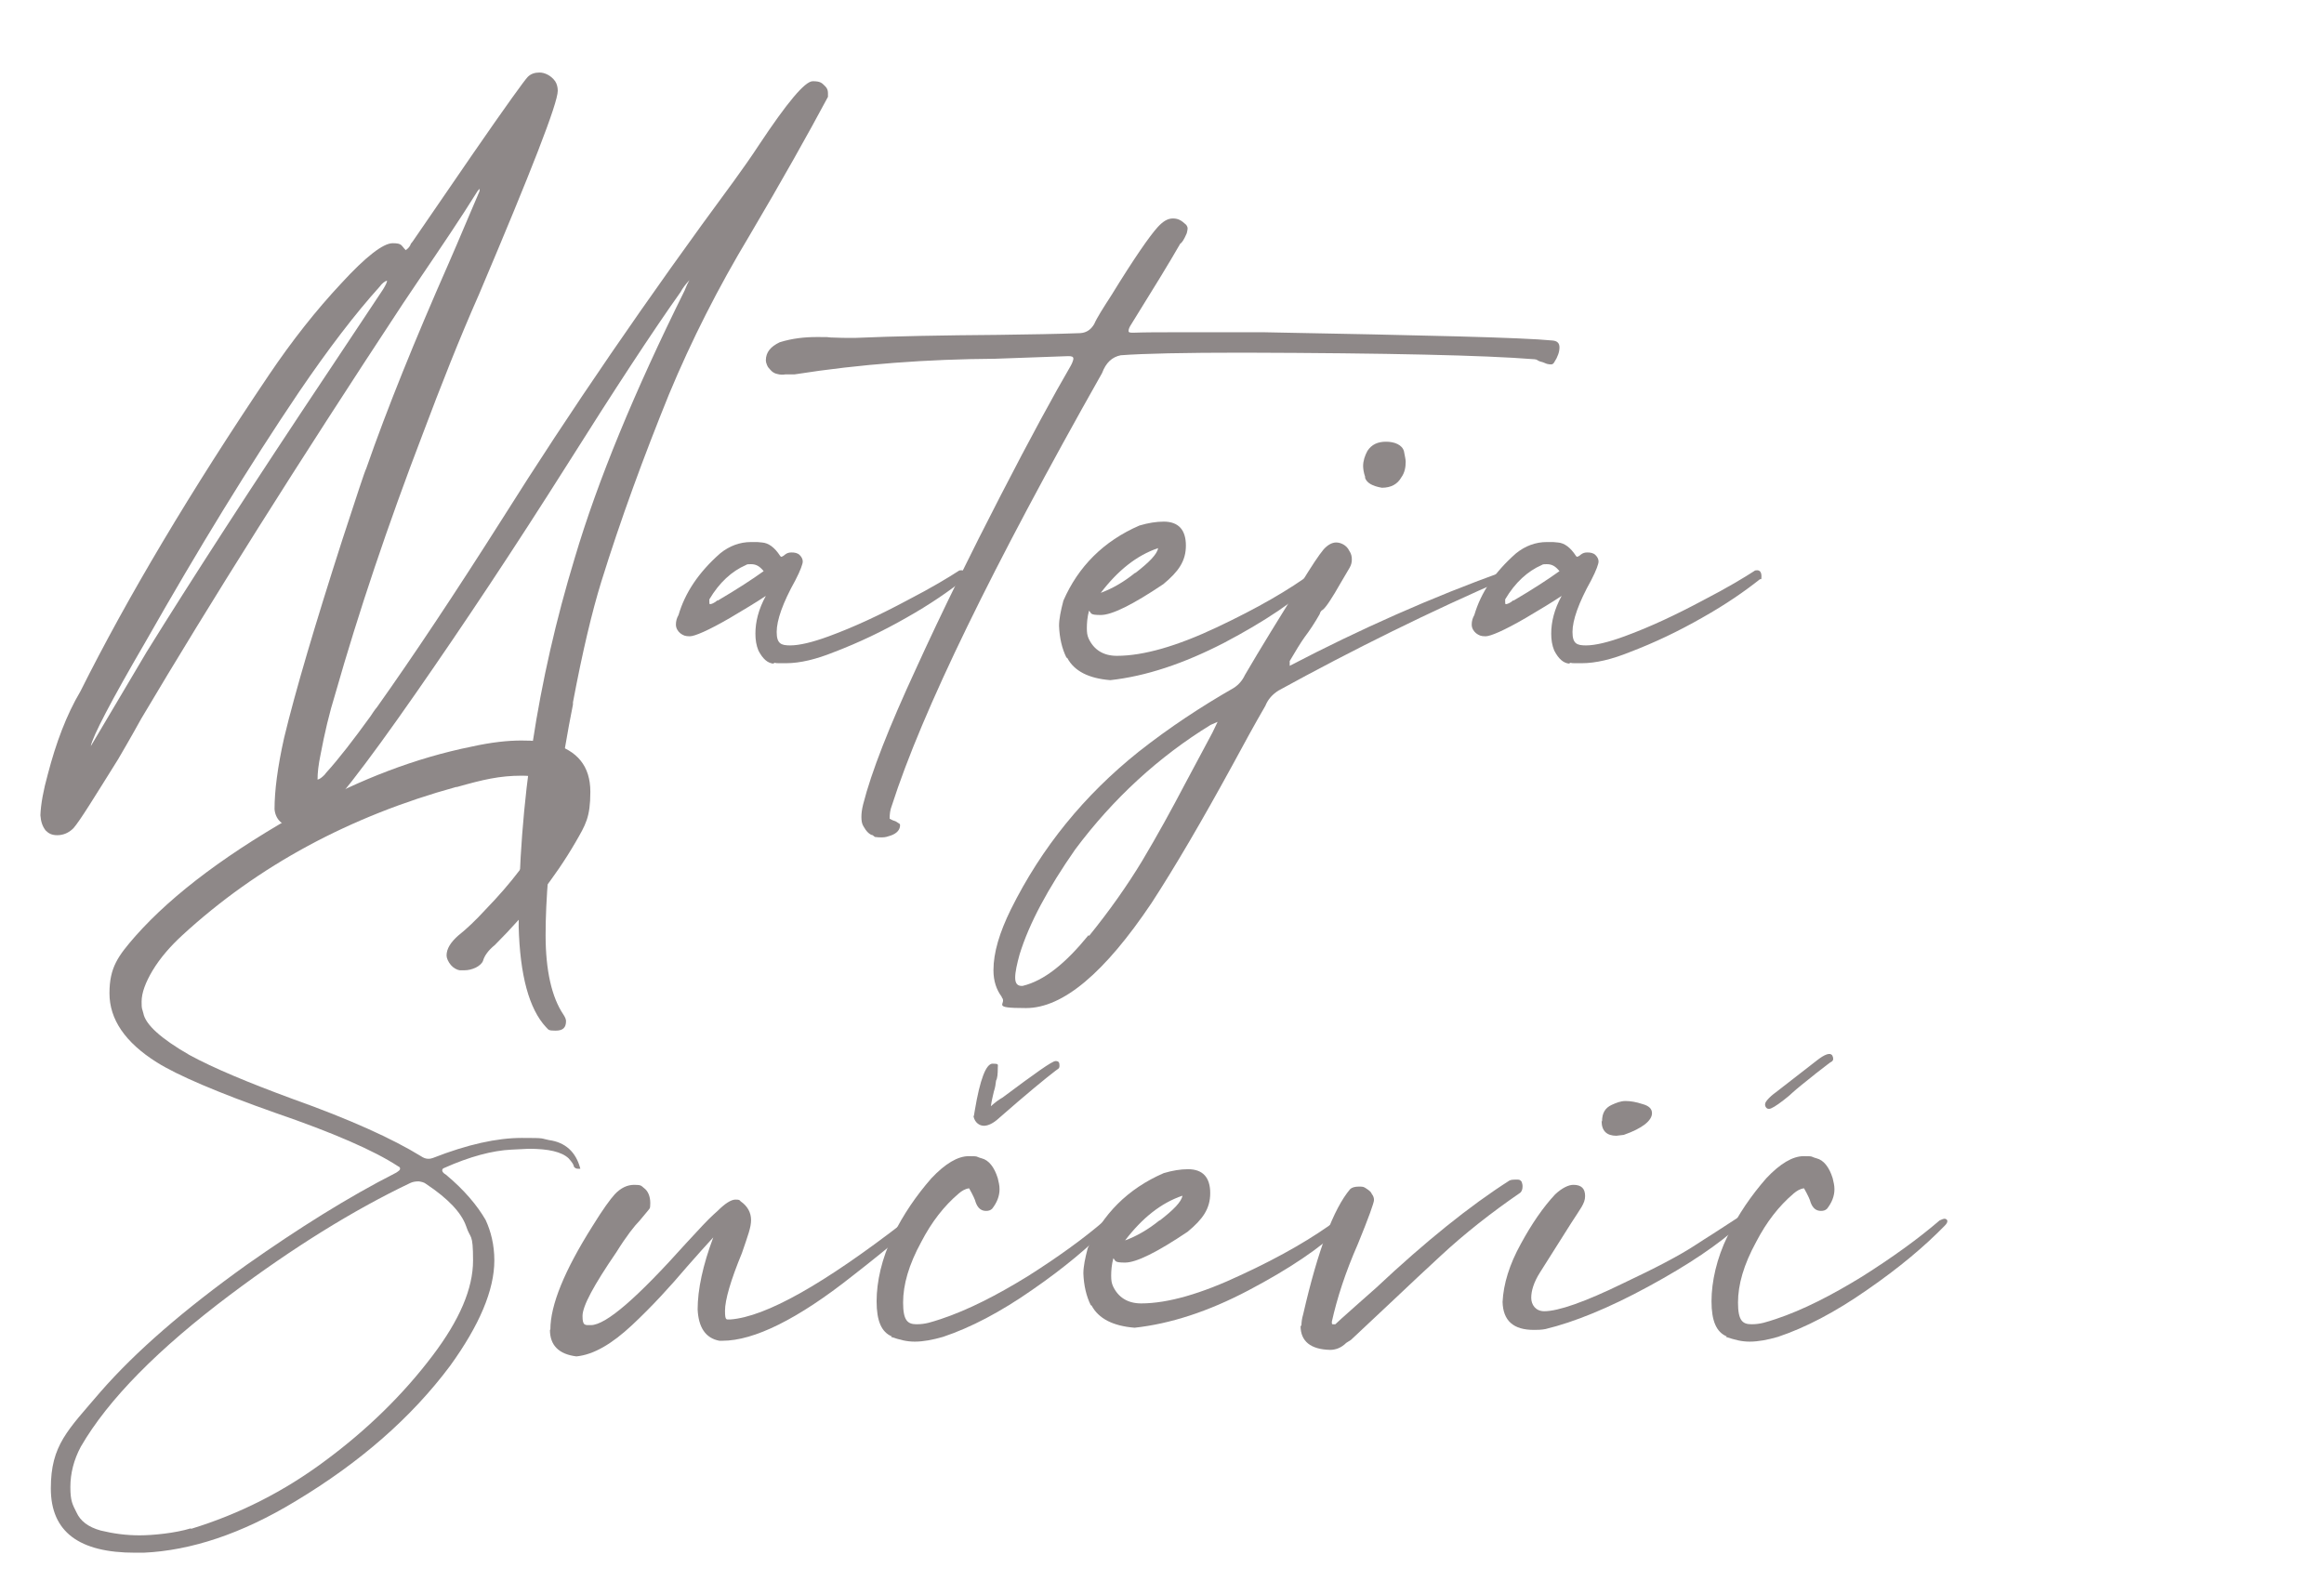 <?xml version="1.0" encoding="UTF-8"?>
<svg id="Layer_1" xmlns="http://www.w3.org/2000/svg" version="1.1" viewBox="0 0 535 364">
  <!-- Generator: Adobe Illustrator 29.0.1, SVG Export Plug-In . SVG Version: 2.1.0 Build 192)  -->
  <defs>
    <style>
      .st0 {
        fill: #8e8888;
      }
    </style>
  </defs>
  <path class="st0" d="M407.2,255.3c-.3,0-.5-.1-.7-.4-.3-.5-.2-1,.3-1.6.6-.7,1.3-1.3,2-1.8l9.4-7.3c1.9-1.5,3.1-1.9,3.6-1.2.3.6.3,1.1-.1,1.4-.3.1-1.5,1.1-3.6,2.7-2.5,2-4.4,3.5-5.6,4.6-.6.6-1.3,1.1-1.9,1.6-1.8,1.4-2.9,2-3.3,2h0Z"/>
  <g>
    <path class="st0" d="M125.7,236.5c-3.9-4.2-6-11.9-6.3-23.2,0-28.2,4.3-56.5,12.9-84.8,5.3-17.9,13.8-38.4,25.3-61.6.4-1,.7-1.7,1.1-2.4-.9,1-1.6,1.9-2,2.7-6.6,9.3-15.3,22.6-26.2,39.9-12.2,19.3-23.7,36.6-34.7,52.4-11.9,17.1-19.7,27.1-23.5,30.1-1.1.7-2.4,1.1-3.5,1.1-1.6,0-2.9-.4-3.9-1.2-1-.7-1.6-1.9-1.7-3.2,0-4.2.7-9.7,2.2-16.4,2.6-10.8,7.1-26,13.4-45.6,3.4-10.4,5.2-15.9,5.5-16.4,4.8-13.8,11.2-29.6,19-47.3,2.5-5.7,4.8-11.3,7.1-16.6v-.6c.1,0-.4.5-.4.5-4.1,6.6-8.6,13.2-13.2,20l-4.1,6.1c-24.3,36.9-44.3,68.7-60.2,95.5-.5.9-2.2,4-5.3,9.3-5.5,8.8-8.8,14.2-10.3,15.9-1.1,1.1-2.4,1.6-3.7,1.6s-2-.4-2.7-1.1c-.7-.9-1.1-2-1.2-3.5.1-2.6.7-5.8,1.7-9.4,1.9-7.3,4.3-13.7,7.5-19.1,10.8-21.6,25.3-46,43.5-73,5.2-7.7,10.7-14.7,16.6-21,5.6-6.1,9.6-9.2,11.8-9.2s1.9.5,3,1.6c.6-.4,1-.9,1.2-1.5l.4-.5,13.8-20.1c7.8-11.3,12-17.1,12.7-17.8s1.6-1,2.7-1,2.6.6,3.6,2c.4.6.6,1.4.6,2.2,0,2.9-6.1,18.5-18.1,46.8-4.6,10.4-8.8,21.1-12.9,32-8.2,21.4-14.9,41.4-20.2,60-1.4,4.5-2.5,9.2-3.4,14-.5,2.4-.7,4.2-.7,5.8.5-.1,1-.5,1.6-1.1l.4-.5c2.9-3.2,6.3-7.6,10.2-13,.4-.6.9-1.4,1.5-2.1,8.3-11.7,17.9-26.1,28.8-43.3,15.6-24.8,33.4-50.8,53.4-77.9,2.1-2.9,4-5.6,5.7-8.2,6.5-9.8,10.6-14.7,12.4-14.7s2.1.4,2.9,1.2c.4.4.6.9.6,1.5v.9c-4.6,8.6-10.6,19.3-18.1,32-7.1,11.8-13.3,24-18.5,36.5-5.8,14.3-11.1,28.7-15.6,43.2-2.1,6.8-4.3,16-6.5,27.7v.5c-1.2,6-2.5,13.3-3.6,21.9-1.9,12.8-2.7,23.1-2.7,31.2s1.4,14.3,4.1,18.3c.4.6.6,1.1.6,1.5,0,1.5-.7,2.2-2.4,2.2s-1.6-.2-2.1-.7ZM33.7,150.2c10.1-16.3,24.3-38.3,42.6-65.7l11.9-17.9c.6-1,.9-1.6.9-2-.6.2-1.2.7-1.7,1.4-5.6,6.2-11.8,14.3-18.6,24.3-11.4,16.9-23.1,36-35.2,57.3-8.1,13.9-12.3,22-12.7,24.2l12.8-21.6Z"/>
    <path class="st0" d="M178.1,152.8c-1.4-.1-2.5-1.1-3.5-3-.5-1.2-.7-2.5-.7-3.9,0-2.7.7-5.6,2.4-8.7-2.4,1.6-5.1,3.2-8.3,5.1-5,2.9-8.1,4.2-9.2,4.2s-1.5-.2-2.2-.7c-.6-.5-1-1.2-1-2s.2-1.5.6-2.2c1.5-5.1,4.6-9.8,9.6-14.2,2.1-1.7,4.5-2.6,7.1-2.6s1,0,2.5.1c1.5.1,2.9,1.1,4.2,3.1l.2.2c.1,0,.5-.1.9-.5.5-.4,1-.5,1.5-.5.7,0,1.4.1,1.9.6s.7,1,.7,1.5-.5,2-1.7,4.3c-2.9,5.2-4.3,9.2-4.3,11.9s1,3.1,3.1,3.1,5.1-.7,8.9-2.1c6-2.2,11.9-5,17.9-8.2,6-3.1,9.9-5.5,11.9-6.8.2-.2.5-.2.7-.2.6,0,1,.4,1,1.4s-.1.5-.4.7c-3.4,2.7-7.7,5.7-13.2,8.8-5.6,3.2-11.1,5.8-16.6,7.9-4.2,1.7-7.9,2.6-11.2,2.6s-1.5,0-2.7-.1ZM165.2,138.3c4.6-2.7,8.1-5,10.6-6.8-.9-1.1-1.7-1.6-2.9-1.6s-.9.1-1.2.2c-3.2,1.4-6.1,4-8.4,7.9v.6c0,.4,0,.5.2.5s.9-.2,1.7-.9Z"/>
    <path class="st0" d="M200.9,192.3c-.7-.1-1.5-.9-2.1-2-.4-.6-.5-1.4-.5-2.2s.1-1.7.4-2.9c1.9-7.5,6-17.9,12.2-31.3,6.1-13.4,12.7-26.7,19.5-39.9,6.8-13.2,12.2-23.1,16.1-29.8.4-.7.6-1.4.6-1.6,0-.5-.4-.6-1.2-.6l-16.8.6c-15.5.1-30.9,1.2-46.2,3.6h-2.1c-.6.1-1.2.1-1.9-.1-.6-.1-1.2-.5-1.6-1-.4-.4-.6-.7-.7-1-.1-.1-.1-.4-.2-.5,0-.1-.1-.4-.1-.6,0-1.9,1.1-3.2,3.2-4.2,2.9-.9,5.7-1.2,8.6-1.2s2.1,0,3.1.1c1.9.1,3.7.1,5.6.1,9.2-.4,20.2-.6,33-.7,7.3-.1,13.7-.2,18.9-.4,1.5-.1,2.5-.9,3.2-2.1.6-1.4,2-3.6,4-6.7,5.1-8.3,8.7-13.5,10.6-15.6,1.1-1.2,2.2-2,3.5-2s2,.5,3,1.4c.2.2.4.6.4.9s-.1.6-.2,1.1c-.6,1.4-1.1,2.2-1.5,2.4-2.4,4.2-6.2,10.4-11.3,18.6-.4.6-.6,1.1-.6,1.5s.4.4,1.2.4c2.7-.1,6.2-.1,10.4-.1h19.5c37.3.7,59.4,1.2,66.5,1.9,1.1.1,1.6.6,1.6,1.6s-.4,2.2-1.2,3.4c-.2.4-.5.5-.7.5s-.5,0-.9-.1c-.4-.1-.9-.4-1.4-.5-.5-.1-.9-.4-1.1-.5-.4-.1-.6-.1-.7-.1-11.3-.9-33.5-1.4-66.8-1.5-13.5,0-23,.2-28.2.6-2,.4-3.4,1.7-4.3,4.1-25.2,44.6-41.4,77.8-48.4,99.6-.4,1-.5,2-.5,3,.4.2.7.4,1.1.5s.7.4.9.5c.2.1.4.2.4.5,0,1-.7,1.9-2.2,2.4-.6.2-1.2.4-1.9.4s-1,0-1.7-.1Z"/>
    <path class="st0" d="M245.5,151.4c-1-2-1.6-4.5-1.7-7.3,0-1.6.4-3.5,1-5.8,3.4-7.8,9.2-13.7,17.5-17.3,2-.6,3.9-.9,5.6-.9,3.4,0,5.1,1.9,5.1,5.5s-1.7,6-5.2,8.9c-7,4.7-11.8,7.1-14.4,7.1s-2.1-.4-2.7-1c-.4,1.5-.5,2.9-.5,4s.1,1.7.4,2.4c1.2,2.6,3.4,4,6.5,4,6.1,0,13.8-2.2,23.1-6.6s16.6-8.6,22.1-12.7c.2-.1.5-.2.6-.2.5,0,.9.4,1,1.1,0,.2-.1.5-.4.7-5.2,5-12.4,9.8-21.7,14.7-9.3,4.8-18,7.7-26.2,8.6-5-.4-8.3-2.1-9.9-5.1ZM261.4,131.9c3.1-2.4,5-4.3,5.2-5.7-5,1.7-9.3,5.2-13.2,10.3,2.7-1,5.3-2.5,7.9-4.6Z"/>
    <path class="st0" d="M230.6,229.5c-1.2-1.6-1.9-3.6-1.9-6.1,0-4.1,1.4-8.7,4-14,7.1-14.3,16.9-26.3,29.4-36.3,7.1-5.6,14.4-10.4,21.9-14.7,1.1-.7,2-1.7,2.6-3,3.5-6,7.8-13,12.9-21.1,2.4-3.9,4.1-6.5,5.2-7.8.9-1,1.9-1.6,2.9-1.6s2.4.6,3,1.9c.5.7.6,1.4.6,2s-.1,1.2-.5,1.9l-2,3.4c-2.1,3.7-3.5,5.8-4.2,6.3-.4.2-.6.6-.7,1-1.2,2.1-2.4,3.9-3.4,5.2-1,1.4-2.1,3.2-3.5,5.6v1.1c16.1-8.4,32.7-15.8,49.7-21.9h.4c.1-.1.2,0,.5.1.1.1.2.4.2.6s0,.2-.1.5c-.1.1-.2.2-.4.4-18,7.8-35.6,16.5-52.9,26-1.4.9-2.4,2-3,3.5-2.5,4.3-5,8.9-7.6,13.7-7,12.8-13.2,23.4-18.6,31.7-10.8,16.1-20.4,24.2-28.9,24.2s-4.2-.9-5.6-2.5ZM250.7,215.5c4.7-5.8,8.8-11.6,12.3-17.4,3.4-5.7,6.7-11.7,9.9-17.8l6.2-11.6,1.2-2.5-1.6.7c-11.9,7.3-22.4,16.9-31.2,28.7-6.2,8.9-10.6,17-12.8,24.2-.6,2.2-1,4-1,5.3s.5,1.9,1.5,1.9h.2c5-1.2,9.9-5.2,15.2-11.7ZM314.3,109.9c-.4-1.1-.5-2.1-.5-2.6,0-1.2.4-2.4,1-3.5,1-1.5,2.4-2.1,4.3-2.1s3.7.7,4.1,2.2c.2,1.1.4,1.9.4,2.4,0,1.2-.2,2.5-1,3.6-.9,1.6-2.4,2.4-4.5,2.4-2.2-.4-3.5-1.1-3.9-2.4Z"/>
    <path class="st0" d="M361.3,152.8c-1.4-.1-2.5-1.1-3.5-3-.5-1.2-.7-2.5-.7-3.9,0-2.7.7-5.6,2.4-8.7-2.4,1.6-5.1,3.2-8.3,5.1-5,2.9-8.1,4.2-9.2,4.2s-1.5-.2-2.2-.7c-.6-.5-1-1.2-1-2s.2-1.5.6-2.2c1.5-5.1,4.6-9.8,9.6-14.2,2.1-1.7,4.5-2.6,7.1-2.6s1,0,2.5.1c1.5.1,2.9,1.1,4.2,3.1l.2.2c.1,0,.5-.1.9-.5.5-.4,1-.5,1.5-.5.7,0,1.4.1,1.9.6.5.5.7,1,.7,1.5s-.5,2-1.7,4.3c-2.9,5.2-4.3,9.2-4.3,11.9s1,3.1,3.1,3.1,5.1-.7,8.9-2.1c6-2.2,11.9-5,17.9-8.2,6-3.1,9.9-5.5,11.9-6.8.2-.2.5-.2.7-.2.6,0,1,.4,1,1.4s-.1.5-.4.7c-3.4,2.7-7.7,5.7-13.2,8.8-5.6,3.2-11.1,5.8-16.6,7.9-4.2,1.7-7.9,2.6-11.2,2.6s-1.5,0-2.7-.1ZM348.4,138.3c4.6-2.7,8.1-5,10.6-6.8-.9-1.1-1.7-1.6-2.9-1.6s-.9.1-1.2.2c-3.2,1.4-6.1,4-8.4,7.9v.6c0,.4,0,.5.2.5s.9-.2,1.7-.9Z"/>
    <path class="st0" d="M31.1,357.5c-12.9,0-19.4-4.8-19.4-14.8s3.9-13.4,11.4-22.2c8.1-9.3,19.3-19,33.7-29.3,11.8-8.3,23.2-15.5,34.4-21.2.6-.4.9-.6.9-.9s-.1-.4-.5-.6c-5.5-3.6-14.9-7.7-28.3-12.3-13.3-4.7-22.4-8.6-27.2-11.6-7.3-4.6-10.9-9.9-10.9-15.9s2-8.6,6-13.2c8.7-9.8,21.7-19.5,39.4-29.3,12.4-6.8,25.1-11.7,38-14.3,4.5-1,8.3-1.4,11.4-1.4s4.8.2,7.1.7c5.8,1.6,8.8,5.2,8.8,11.1s-1.1,7.6-3.4,11.6c-4.7,8.1-10.9,16-18.6,23.7-1.5,1.2-2.4,2.5-2.7,3.6-.2.6-.9,1.2-1.7,1.6-.9.4-1.7.6-2.6.6h-1.1c-.6-.1-1.4-.5-2-1.2s-1-1.6-1-2.2c0-1.6,1-3.1,2.7-4.6,1.9-1.5,4-3.5,6.3-6,6-6.2,10.3-11.9,13-17.1,1.9-3.6,2.9-6.6,2.9-8.7,0-3.4-2.5-5-7.6-5s-8.9.9-14.9,2.6h-.2c-24.3,6.7-45.5,18-63.1,34.2-2.6,2.4-5,5.1-6.8,8.1-1.6,2.7-2.5,5.1-2.5,7.1s.1,1.4.4,2.7c.5,2.6,4,5.8,10.6,9.6,5.5,3,13.4,6.3,23.7,10.1,13.2,4.7,23.1,9.2,29.6,13.2.6.4,1.1.6,1.7.6s.7-.1,1.1-.2c7.9-3.1,14.7-4.6,20.4-4.6s4.2.1,6.3.5c3.7.5,6.2,2.7,7.2,6.6h-.5c-.4,0-.7-.1-1-.5,0-.4-.4-1-1.2-1.9-1.6-1.5-4.6-2.2-9.2-2.2l-4,.2c-4.3.2-9.6,1.6-15.4,4.2-.4.1-.5.4-.5.6s.2.6.9,1c4.2,3.5,7.2,7.1,9.1,10.4,1.2,2.6,2,5.7,2,9.3,0,6.8-3.4,14.9-10.2,24.3-8.9,11.9-20.7,22.2-35.5,31.1-12.5,7.6-24.2,11.4-35,11.9h-1.7ZM44,352c11.1-3.4,21.4-8.6,30.9-15.7,9.6-7.1,17.9-15.2,24.7-24.2,6.2-8.2,9.3-15.4,9.3-21.9s-.6-4.8-1.6-7.9c-1.1-3.1-4.1-6.3-9.2-9.7-.5-.4-1.1-.5-1.7-.6-.7,0-1.4.1-2,.4-13.2,6.3-27,14.9-41.4,25.7-16.5,12.4-28.1,24.1-34.4,35-1.6,3-2.4,6.1-2.4,9.3s.5,4,1.4,5.8c.9,2,2.7,3.4,5.6,4.2,2.9.7,5.8,1.1,8.9,1.1s8.2-.5,11.8-1.6Z"/>
    <path class="st0" d="M126.7,306.1c0-5.6,3.2-13.5,9.7-23.8,2.4-3.9,4.1-6.2,5.1-7.3,1.4-1.5,2.9-2.2,4.5-2.2s1.6.2,2.2.7c1,.7,1.5,2,1.5,3.5s-.2,1.2-.5,1.7l-2,2.4c-1.1,1.1-3,3.5-5.3,7.2-5.2,7.6-7.8,12.4-7.8,14.7s.6,2.1,1.9,2.1c3.5,0,10.7-6.3,21.9-18.8,3.1-3.4,5.2-5.6,6.3-6.6l1-.9c1.7-1.7,3.1-2.6,4.1-2.6s.9.1,1.2.4c1.6,1.1,2.4,2.6,2.4,4.3s-.7,3.5-2.1,7.6c-2.6,6.3-3.9,10.8-3.9,13.3s.4,1.9,1.2,2c8.2-.6,21.6-8.2,40.1-22.5.6-.5,1.1-.7,1.5-.7.5.1.7.5.7,1,0,.7-4.7,4.8-14.2,12.2-12.5,9.9-22.6,14.9-29.9,14.9h-.7c-3.2-.6-4.8-3.1-5-7.2,0-4.6,1.2-10.2,3.6-16.6-1.6,1.7-3.6,4-6,6.7-3.9,4.6-8.1,9.2-12.7,13.5-4.6,4.3-8.8,6.8-12.8,7.2-4.1-.5-6.1-2.6-6.1-6.1Z"/>
    <path class="st0" d="M205.3,307.7c-2.4-1-3.5-3.6-3.5-8.1s1.2-9.9,3.7-15c2.5-5.1,5.5-9.4,8.9-13.3,3.2-3.4,6.1-5.1,8.6-5.1s1.5.1,3,.5c1.6.4,2.9,2,3.7,4.6.2.9.4,1.6.4,2.5,0,1.6-.6,3.1-1.7,4.5-.4.4-.9.5-1.4.5-1.1,0-1.9-.6-2.4-2-.1-.5-.6-1.6-1.5-3.2-.9.1-1.7.6-2.4,1.2-3.4,2.9-6.2,6.5-8.6,11.1-2.9,5.3-4.2,9.9-4.2,14s1,5,3.1,5,3.4-.5,5.6-1.2c6.3-2.1,12.9-5.5,19.9-9.8,6.8-4.3,12.8-8.6,17.8-12.9.4-.2.9-.4,1.2-.4.4.1.5.2.6.5,0,.4-.2.7-.7,1.2-4.6,4.7-10.4,9.6-17.8,14.7-7.3,5.1-14.2,8.7-20.5,10.8-2.4.7-4.6,1.1-6.5,1.1s-3.4-.4-5.5-1.1ZM224.2,256.9l.2-1.2c1.2-7.2,2.6-10.8,4.1-10.8s1.2.2,1.2.9c0,1.5-.1,2.5-.4,3-.1.9-.2,1.6-.5,2.5-.2.9-.5,2-.7,3.4,1.1-1,2-1.6,2.7-2,7.5-5.6,11.4-8.4,12.2-8.4s.9.4.9,1.1-.4.7-1,1.2c-2.1,1.6-6.5,5.2-13,10.9-1.2,1.1-2.4,1.7-3.4,1.7s-2.1-.7-2.4-2.2Z"/>
    <path class="st0" d="M251.1,300.5c-1-2-1.6-4.5-1.7-7.3,0-1.6.4-3.5,1-5.8,3.4-7.8,9.2-13.7,17.5-17.3,2-.6,3.9-.9,5.6-.9,3.4,0,5.1,1.9,5.1,5.5s-1.7,6-5.2,8.9c-7,4.7-11.8,7.1-14.4,7.1s-2.1-.4-2.7-1c-.4,1.5-.5,2.9-.5,4s.1,1.7.4,2.4c1.2,2.6,3.4,4,6.5,4,6.1,0,13.8-2.2,23.1-6.6,9.3-4.3,16.6-8.6,22.1-12.7.2-.1.5-.2.6-.2.5,0,.9.4,1,1.1,0,.2-.1.5-.4.7-5.2,5-12.4,9.8-21.7,14.7s-18,7.7-26.2,8.6c-5-.4-8.3-2.1-9.9-5.1ZM267,281c3.1-2.4,5-4.3,5.2-5.7-5,1.7-9.3,5.2-13.2,10.3,2.7-1,5.3-2.5,7.9-4.6Z"/>
    <path class="st0" d="M299.6,305.2c0-.7.1-1.6.4-2.6,3.4-14.8,7-24.3,10.8-28.8.4-.4,1.1-.6,2.1-.6s1.1.1,1.7.5c.6.4,1,.7,1.2,1.2.4.5.5,1,.5,1.4,0,.6-1.2,4-3.7,10.1-2.9,6.6-4.8,12.5-6,17.9v.2c0,.2,0,.4.2.4h.6c0-.1,9.4-8.4,9.4-8.4,11.4-10.7,21.6-18.9,30.7-24.7.5-.2.9-.2,1.2-.2h.7c.4,0,.6.1.9.5.1.4.2.6.2,1,0,.6-.1,1.1-.5,1.5-6.7,4.6-12.8,9.4-18.3,14.5-3.7,3.4-7.3,6.8-10.9,10.2l-9.8,9.2-1.1.7c-1.1,1.1-2.4,1.6-3.7,1.6-4.5-.1-6.8-2-6.8-5.5Z"/>
    <path class="st0" d="M345.9,299.8c.2-4.2,1.6-8.7,4.2-13.4,2.5-4.6,5.1-8.4,7.9-11.4,1.6-1.5,3.1-2.2,4.2-2.2,1.9,0,2.7.9,2.7,2.6s-1.1,2.9-3.2,6.2l-7.2,11.4c-1.4,2.2-2,4.2-2,5.8s1,3.1,3,3.1c3.2,0,9.3-2.1,18.3-6.5,7.2-3.4,12.8-6.3,16.6-8.8,1.4-.9,2.6-1.7,3.9-2.5l5.7-3.7c.6,0,1,.1,1.2.4,0,.5-.1.9-.5,1.1-5,4.6-12,9.3-21.2,14.3-9.2,5-17.1,8.2-23.7,9.8-1,.2-1.9.2-2.7.2-4.7,0-7.1-2.1-7.2-6.5ZM368.8,258.2c0-1.9.7-3.1,2.2-3.8,1.1-.5,2.1-.9,3.2-.9s2.4.2,3.9.7c1.5.4,2.2,1.1,2.2,2.1,0,1.7-2.2,3.5-6.5,5l-1.7.2c-2.2,0-3.4-1.1-3.4-3.4Z"/>
    <path class="st0" d="M397.5,307.7c-2.4-1-3.5-3.6-3.5-8.1s1.2-9.9,3.7-15,5.5-9.4,8.9-13.3c3.2-3.4,6.1-5.1,8.6-5.1s1.5.1,3,.5c1.6.4,2.9,2,3.7,4.6.2.9.4,1.6.4,2.5,0,1.6-.6,3.1-1.7,4.5-.4.4-.9.5-1.4.5-1.1,0-1.9-.6-2.4-2-.1-.5-.6-1.6-1.5-3.2-.9.1-1.7.6-2.4,1.2-3.4,2.9-6.2,6.5-8.6,11.1-2.9,5.3-4.2,9.9-4.2,14s1,5,3.1,5,3.4-.5,5.6-1.2c6.3-2.1,12.9-5.5,19.9-9.8,6.8-4.3,12.8-8.6,17.8-12.9.4-.2.9-.4,1.2-.4.4.1.5.2.6.5,0,.4-.2.7-.7,1.2-4.6,4.7-10.4,9.6-17.8,14.7-7.3,5.1-14.2,8.7-20.5,10.8-2.4.7-4.6,1.1-6.5,1.1s-3.4-.4-5.5-1.1Z"/>
  </g>
</svg>